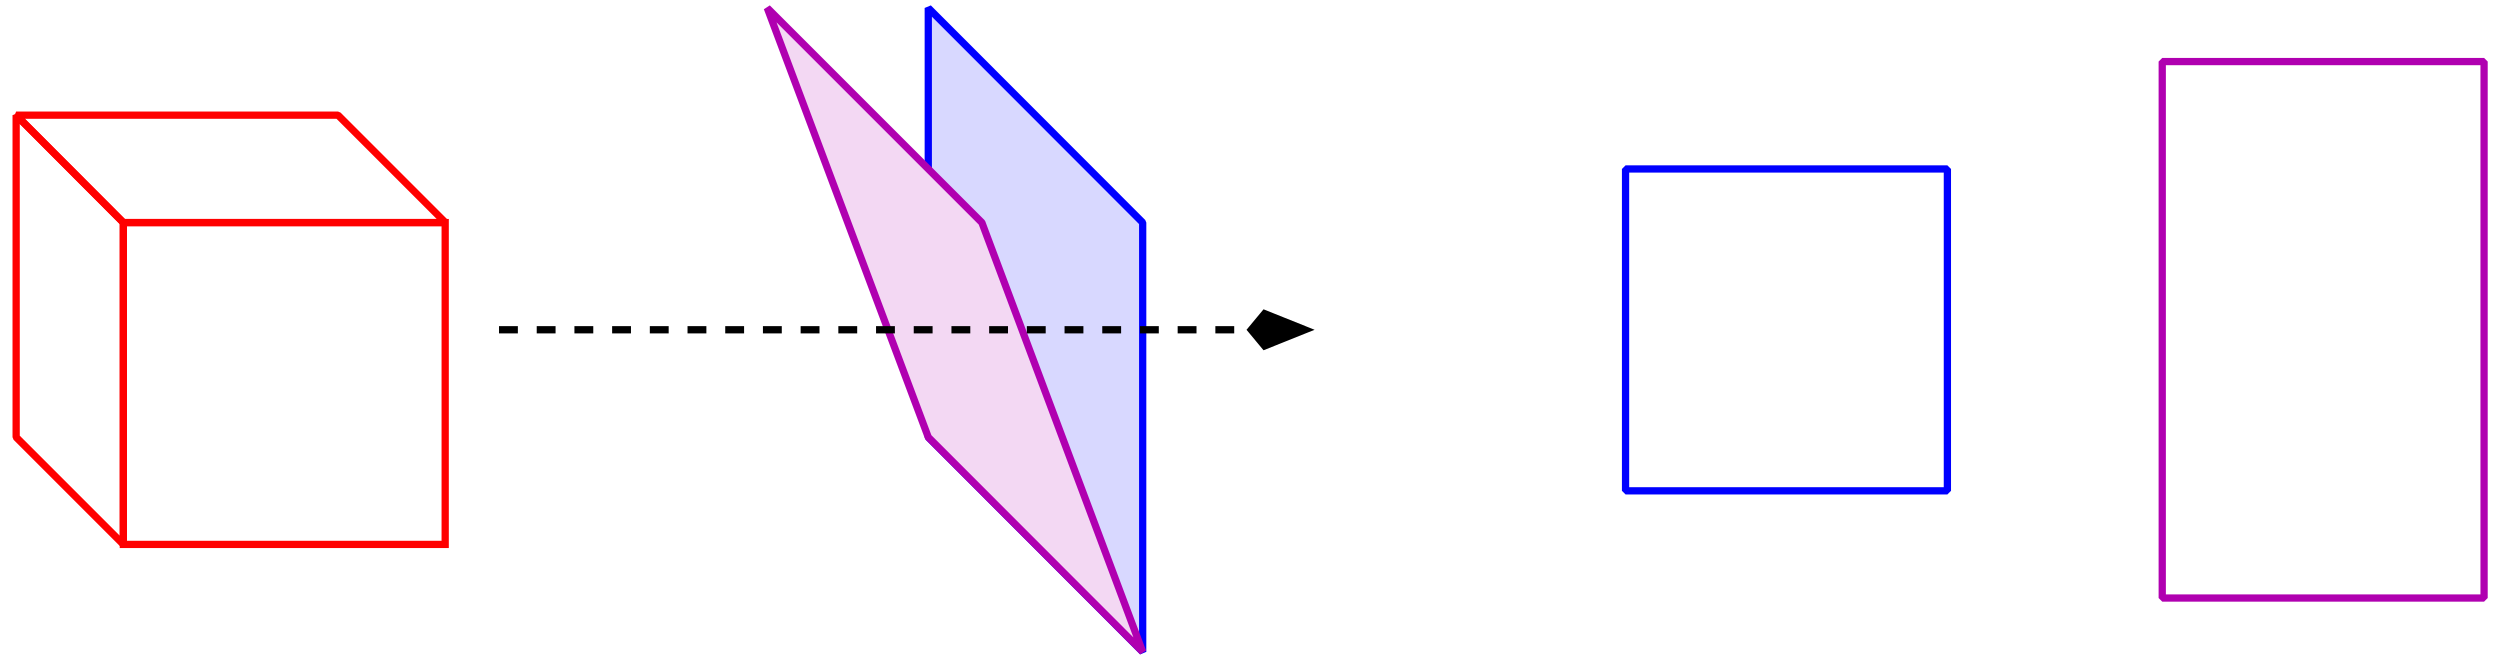 <?xml version="1.0" encoding="UTF-8" standalone="no"?>
<!-- Creator: fig2dev Version 3.2 Patchlevel 5e -->

<!-- CreationDate: Fri Sep 25 11:31:50 2015 -->

<!-- Magnification: 1.050 -->

<svg
   xmlns:dc="http://purl.org/dc/elements/1.1/"
   xmlns:cc="http://creativecommons.org/ns#"
   xmlns:rdf="http://www.w3.org/1999/02/22-rdf-syntax-ns#"
   xmlns:svg="http://www.w3.org/2000/svg"
   xmlns="http://www.w3.org/2000/svg"
   xmlns:sodipodi="http://sodipodi.sourceforge.net/DTD/sodipodi-0.dtd"
   xmlns:inkscape="http://www.inkscape.org/namespaces/inkscape"
   width="9.1in"
   height="2.4in"
   viewBox="1382 1618 10935 2903"
   id="svg2"
   version="1.1"
   inkscape:version="0.91 r13725"
   sodipodi:docname="fig_koordProjektion3.svg">
  <defs
     id="defs26" />
  <sodipodi:namedview
     pagecolor="#ffffff"
     bordercolor="#666666"
     borderopacity="1"
     objecttolerance="10"
     gridtolerance="10"
     guidetolerance="10"
     inkscape:pageopacity="0"
     inkscape:pageshadow="2"
     inkscape:window-width="640"
     inkscape:window-height="480"
     id="namedview24"
     showgrid="false"
     inkscape:zoom="0.60805858"
     inkscape:cx="409.50002"
     inkscape:cy="108"
     inkscape:window-x="142"
     inkscape:window-y="60"
     inkscape:window-maximized="0"
     inkscape:current-layer="svg2" />
  <rect
     id="rect6"
     style="fill:none;stroke:#ff0000;stroke-width:32;stroke-linecap:butt;stroke-linejoin:miter"
     rx="0"
     height="1417"
     width="1417"
     y="2598"
     x="1889" />
  <polygon
     id="polygon8"
     style="fill:none;stroke:#ff0000;stroke-width:32;stroke-linecap:butt;stroke-linejoin:bevel"
     points="1417,2125 1889,2598 3307,2598 3307,2598 2834,2125 " />
  <polygon
     id="polygon10"
     style="fill:none;stroke:#ff0000;stroke-width:32;stroke-linecap:butt;stroke-linejoin:bevel"
     points="1417,3543 1417,2125 1889,2598 1889,2598 1889,4015 " />
  <polygon
     id="polygon12"
     style="fill:#d8d8ff;stroke:#0000ff;stroke-width:32;stroke-linecap:butt;stroke-linejoin:bevel"
     points="6377,4488 5433,3543 5433,1653 5433,1653 6377,2598 " />
  <rect
     id="rect14"
     style="fill:none;stroke:#0000ff;stroke-width:32;stroke-linecap:butt;stroke-linejoin:bevel"
     rx="0"
     height="1417"
     width="1417"
     y="2362"
     x="8503" />
  <rect
     id="rect16"
     style="fill:none;stroke:#b000b0;stroke-width:32;stroke-linecap:butt;stroke-linejoin:bevel"
     rx="0"
     height="2362"
     width="1417"
     y="1889"
     x="10866" />
  <polygon
     id="polygon18"
     style="fill:#f3d8f3;stroke:#b000b0;stroke-width:32;stroke-linecap:butt;stroke-linejoin:bevel"
     points="4724,1653 5433,3543 6377,4488 6377,4488 5669,2598 " />
  <polyline
     id="polyline20"
     style="fill:none;stroke:#000000;stroke-width:32;stroke-linecap:butt;stroke-linejoin:bevel;stroke-dasharray:83, 83"
     points="3543,3070 6850,3070 " />
  <polygon
     id="polygon22"
     style="fill:#000000;stroke:#000000;stroke-width:32;stroke-miterlimit:8"
     points="6914,2999 6855,3070 6914,3141 6914,3141 7091,3070 " />
</svg>
